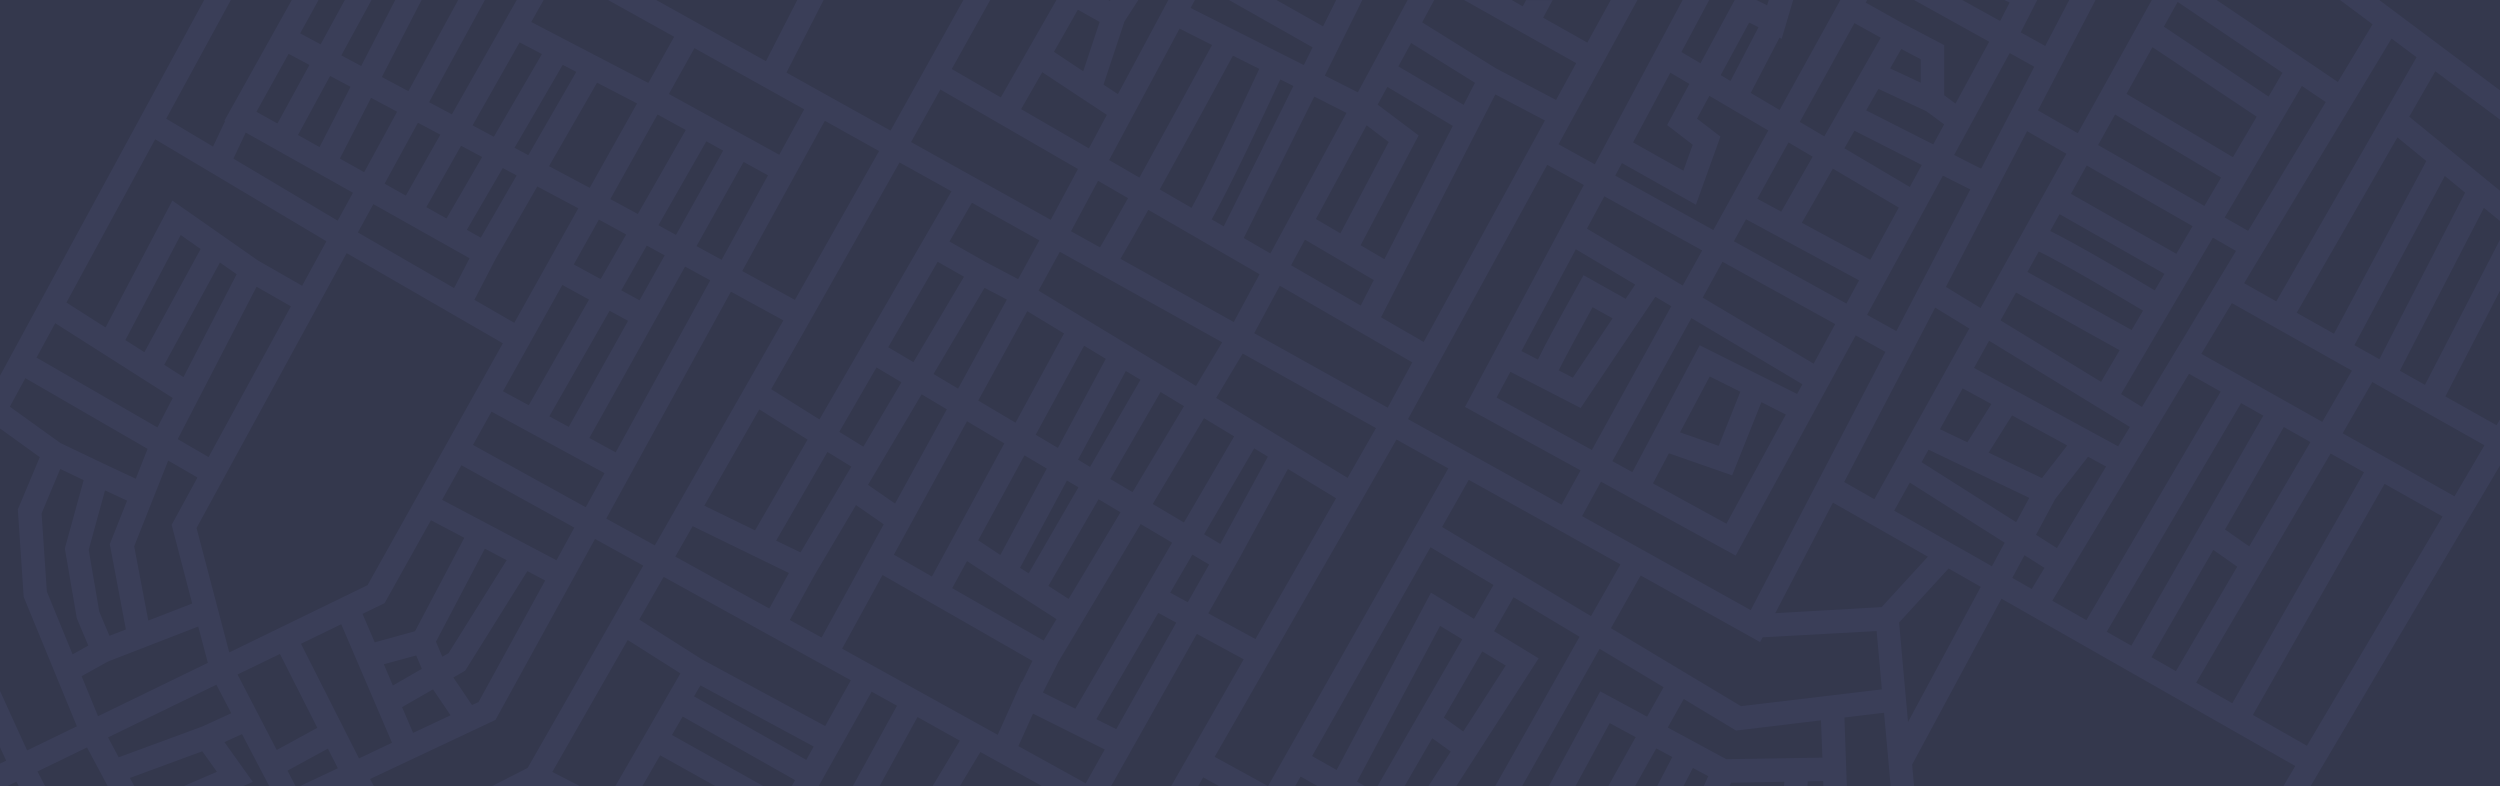 <svg xmlns="http://www.w3.org/2000/svg" width="853.93" height="268.59" viewBox="0 0 853.93 268.59">
  <defs>
    <style>
      .cls-1 {
        fill: #bfbf91;
      }

      .cls-2 {
        fill: #fff;
      }

      .cls-3 {
        fill: #252946;
        opacity: 0.9;
      }
    </style>
  </defs>
  <title>MAPV2</title>
  <g id="Layer_2" data-name="Layer 2">
    <g id="Layer_1-2" data-name="Layer 1">
      <g>
        <rect class="cls-1" width="853.93" height="268.59"/>
        <path class="cls-2" d="M853.93,40.86v-10L812.67,0H799.3l11.1,8.3L798.54,28,757.14,0H735L709.71,45.51l-13.61-7.8L715.78,0h-9l-8.19,15.7-8.37-4.64L695.86,0h-11.2l1.78.85-3.25,6.33L670.25,0H653.77l25.68,14.25L667.93,35.4l-3.85-2.87V15.42L649.77,7.89l-12.5-7,.49-.89h-9.14L607.86,37.57,598,31.74l9.82-18.86.75.38L612.49,0h-8.35l-.54,1.83L599.94,0h-7.4l-11.7,21.62-6.52-3.85L583.82,0h-9.08l-30,56.13-12.39-6.85L559.31,0h-9.12l-8,14.55-15.1-8.5,3.24-6h-9.07l-1.14,2.12L516.39,0h-16.3l38.29,21.57L531.5,34.14,511,23.36,485.77,7.64,489.9,0h-9.1l-17,31.53-11.28-5.7L465.33,0h-8.94l-4.47,9L436,0H419.78l28.57,16.18-3,6.05L406.69,2.72,408.14,0h-9.07L381.84,32.16l-4.91-3.25,7.14-21.55L388.82,0H379.3l-.19.29L378.59,0H360.85l-19,33.28-16.76-9.7L338.23,0h-9.16L304.19,44.62,268.63,24.8,281.32,0h-9l-10.7,20.9L224.14,0H207.71l22.56,12.57-8.82,15.77-40-20.83L185.7,0h-9.2L154.35,39.06l-7.79-4.15L165.62,0H156.5l-17,31.14-9.07-4.83L144,0h-9L123.37,22.54l-6.79-3.62L126.9,0h-9.11l-8.27,15.15-7-3.75L108.81,0H99.66l-23,41.22.23.13-4.12,8.72-16-9.53L78.85,0H69.74L0,128.35v18l13.59,9.8L6.09,174l2,29.88,18.17,44.2-17,8.25L0,236v19.23l2.1,4.59-2.1,1v7.73H2.39L5.62,267l.82,1.57h9l-2.64-5.06,16.92-8.21,7.1,13.27H45.9l-1.53-2.85,24.72-9.1,5,7-11.6,5H82.77l3.59-1.54-9.7-13.59,6-2.74L92,268.59h9l-2.8-5.36L112,255.7l3.4,6.72-13.1,6.17h25.47l-1.38-2.5,42.85-20.19,34-61.81,16.48,9.11-39.5,69.11-12.31,6.28h30.3l-9.56-4.91,25.76-45.07,18,11.4-22.27,38.58h9.23l6.12-10.6,19,10.6h16.39l-31.36-17.53,3.65-6.31,38.42,21.73-1.19,2.11h9.18l18.15-32.32,8.66,4.78-15.13,27.54h9.13l13-23.67L327.85,253l-9.37,15.62h9.33l7.05-11.75,21.27,11.75h23.33l29.35-52.1,16,8.68L400,268.59h9.22l1.75-3.06,5.58,3.06h25.8l1.9-3.35,5.92,3.35H466.4L463.51,267l28.39-53.23,7.56,4.61-29,50.25h9.24l9.51-16.47,6.32,4.54-7.68,11.93h9.51l28.19-43.76-15.22-9.26L517,204l22.53,13.51-28.87,51.11h9.19l26.54-47,21.84,13.1-5.63,10.07-16-8.64L529,268.59h9.1L549.83,247l8.87,4.79-9.42,16.84h9.16l7.3-13,5.47,2.95L566,268.59h9l3.25-6.29,5.25,2.84-1.6,3.45h8.82l.57-1.23,18.18-.34-.11,1.57h8l.13-1.71,5.27-.1.07,1.81h8L630,245.08l13.54-1.63,2.26,25.14h8l-.67-7.44,30.52-56.65L784,261.65l-4.1,6.94h9.29L853.93,159V143.25l-1.17,2-17.49-9.84,18.66-36.11V81.87L828.3,131.46l-8.59-4.83L848.43,71l5.5,4.49V65.16l-31-25.3,8.91-15.52Zm-59.52-6-26.52,44-8-4.57,26.37-44.93Zm-42.5,86,10.44-17.32,41,23.07-10.13,17.49ZM789.18,151l-20.91,35.64L760,180.86l20.09-35Zm-57.54-12-7.15-4.38,31.37-53.44,7.9,4.53ZM540.89,94l-1.95,3.51c-7.59,13.6-11.58,21-13.64,25.31l-5.63-2.91,18.6-34.77,20.27,12.07-3.26,4.86Zm9.92,14.74L537.24,129l-4.83-2.49c2.19-4.4,6.86-13.07,11.57-21.58Zm-10.9,30.62,25.51-38,5.44,3.24-27.12,49.1L511.18,135.8,515.9,127ZM648.57,70.9l-9.72,17.83L615.46,76.1l10.59-18.5ZM630,50.65l3.43-6,23,11.7-4.1,7.52Zm5,45.11-4.32,7.92L592.24,82.41l4.15-7.51Zm-8.15,14.94-7.37,13.52-37.89-22.56,6.76-12.25Zm-11.2,20.55-1.81,3.32-33.27-16.63-23,43.33-6.83-3.75,27-48.86Zm-24,31.12,10-25L610,141.6,589.7,178.89l-25.1-13.77,5.46-10.29Zm-17.8-14.69L584,128.58l10.45,5.22-7.38,18.49Zm-27,16.84,46,25.25,41-75.2L644,120.19l-46,88.22-57.61-32.12ZM661,105.07l11.66,7.14-32.44,58.3-10.3-5.87ZM680.2,138,672,151.08l-9.37-4.48,7.75-13.94ZM658.73,153.6l34.41,16.46-4.48,8.3-32.31-20.49Zm20.53,1,8-12.71,18.84,10.26-8.63,11.16ZM702,170.45,713.21,156l6.17,3.36-16.79,27.86-7.15-4.54Zm-27.74-44.78,5.16-9.28,48.08,29.45-4,6.63ZM732,106.11l-3.89,6.62L692.51,92.88l3.89-7C705.82,90.52,724.35,101.54,732,106.11ZM700.29,78.9l3.2-5.75,35.83,20.39L736,99.2C728.39,94.63,710.31,83.88,700.29,78.9ZM724,119.63l-6.34,10.8-34.34-21,5.29-9.52ZM743.82.66l35.81,24.19L774.88,33,739.12,9.1Zm-8.6,15.45,35.6,23.75-8.11,13.83L726.35,32.06Zm-12.76,23,36.2,21.53-5.7,9.7-36.31-20.8Zm-9.7,17.42,36.16,20.71-5.55,9.45-36-20.49Zm-6.94-4L676.5,105.21,664.66,98,692.4,44.81ZM686.45,18.13l8.41,4.67L676.69,57.62l-9.22-4.68ZM673,64.71,647.74,113.1l-10-5.55L663.64,60Zm-8.93-22.22-3.73,6.83L637.43,37.7l4.2-7.34L658,38ZM649.42,16.74l6.66,3.51v8l-10.47-4.88Zm-16-8.85,9,5L623.13,46.58l-8.37-4.94ZM610.89,48.65l8.27,4.88L608.42,72.3l-8.16-4.41ZM597.47,7.71l3.18,1.59-9.56,18.37-3.35-2ZM570.54,24.83l6.5,3.83-7.6,14.05,8.74,6.73L575,58.31,557.8,48.64ZM554,55.7l25.28,14.22,8.37-23.27-8-6.13,4.22-7.79L604,44.58l-18.76,34L551.72,60ZM548,67.06l33.42,18.48-6.64,12L542.05,78.1Zm-7-3.87L500.4,139l39.48,21.67-6.48,11.72-52.47-29.24L528.49,56.3ZM269.47,195.73l-6.7,12.13-32.11-17.74,5.93-10.39Zm-28.9-23,18.8-32.89,16.47,10.32-17.94,31Zm24.54,11.94,17.53-30.29,8.16,5-17.36,29.31ZM375.73,84.5,365.83,79l9.24-17.24,10.23,5.92C381.28,74.87,377.89,80.87,375.73,84.5Zm16.5-12.83,38,22L421.41,110,382.72,88.4C385,84.58,388.36,78.6,392.23,71.67Zm25.22,45.25-8.92,14.91L354.74,99.28,362,86ZM350.89,106.3l12.56,7.6-16.58,30.48-12.73-7.55Zm-23.64,26.45-8.39-5,17.43-29.43,7.63,4ZM361.34,153l-7.58-4.5,16.54-30.41,7.4,4.48Zm23.21-26.28,5,3-17.22,29.77L368.23,157Zm-34.62,28.81,7.62,4.52-15.86,29.51-7.56-5Zm14.51,8.6,3.92,2.32-17,29.39-2.94-1.9Zm10.8,6.4,7.5,4.45L365,204.58l-6.9-4.45Zm4-6.92,17.18-29.71,8,4.84-17.58,29.37ZM347.77,95.35l-11-5.8-12.46-7.06,7.66-13.24L355,82.12Zm-18.5-.83L312,123.7l-8.61-5.1,16.89-29.18ZM307.9,130.58l-13,22-8.23-5.07,12.72-22ZM278.48,196l13.9-23.48,9.48,6.57-21.22,38.68-10.87-6Zm18-30.38,18.32-30.92,8.61,5.11L305.73,172Zm33.82-21.73,12.76,7.56-24.74,45.48-13-7.46Zm0,47.76L344.6,201l0,0,16.27,10.48-4.38,7.32-31.25-17.9Zm31.16,34.5L389.62,179l10.74,6.36L367.3,242.07l-11.07-5.53Zm32.28-54,17.53-29.31,10.28,6.22-17.15,29.41Zm34.66-19,4.67,2.83-16.23,29.82-5.56-3.3Zm-13-17.23,9.07-15.16L470,146.23l-9.71,17Zm13-22.11,8.76-16.21,45.24,26.18L474,139.25ZM441,90.61l4.73-8.75,23.52,13.8-4.47,8.71Zm86.7-49.45-41.41,75.65-14.57-8.43,39.05-76.13ZM482,14.69l21.81,13.59-3.87,7.54L477.64,22.68Zm-8.12,15L496.24,43,472.86,88.53l-8.11-4.76,19.81-37.51-14-10.53Zm-7.09,13.12,7.55,5.69L457.84,79.71l-8.36-4.9ZM448.93,33l11,5.57-26,48-9.11-5.27Zm-7.14-3.61L418,77.32l-4.12-2.39c5.84-10.22,17.65-35.37,23.43-47.81Zm-11.66-5.87C422.09,40.83,411.39,63.13,407,71l-10.87-6.29c9.6-17.32,20.68-37.67,25-45.69ZM402.91,9.78,414,15.38c-7,12.83-16.64,30.54-24.81,45.29l-10.34-6ZM368.17,3.32l7.43,4.17L370,24.35,360,17.7ZM356,24.66l22.07,14.58-6.13,11.44-23.16-13.4Zm-34.8,5.91,47,27.16-9.3,17.36L311.18,48.52ZM307.26,55.49,325,65.35l-45.1,77.92-16.51-10.34,11.26-19.71h0Zm-7-3.89-28.74,50.83-18-9.85,28.22-51.32Zm-158.5,164L128,219.41l-4.17-9.73,7.53-3.66,15.83-28.32,11.4,6Zm23.85-28.19,7.45,3.94-19.86,31.76-2.12,1.22-2.17-5.14Zm-40.07,12.47L78.31,222.85l-11.18-42.5,51.28-93.89,53.35,30.8Zm-59.89,6.27-15,5.82-4.82-25.36,11.62-29.29,10,5.79-8.82,16.16ZM75.12,89.67l5.72,4L62.67,128.81l-6.58-4.2ZM49.32,120.3l-6.5-4.14L61.71,80.28l6.82,4.77ZM87.64,97.94l11.73,6.69L71.25,156.12,60.7,150Zm72.75-9.73L155.1,98.4l-32.86-19,5.29-9.67Zm-.93-9.7L171.73,57.4l4.74,2.52L164.23,81.19Zm2.58,23.9,7.19-13.87,14.3-24.85,14,7.46-21.87,39.12Zm65-15.19-8.58,15.36-6.25-3.41,8.72-15.28Zm-2.14-10.28,16.37-28.67L247,51.45l-16.1,28.79ZM205.17,95.33l-9.19-5L204.57,75l9.32,5.1Zm-13.09,2,9.12,5-20.6,36.09-8.8-4.78Zm16.14,8.82,6.31,3.44-20.26,36.23-6.64-3.61ZM234,91.06l8.6,4.7-32.3,58.75-9-4.91Zm3.91-7L254,55.31l8.32,4.58L246.49,88.75Zm-.7-67.61,37.49,20.89-8.53,15.52-37.7-20.76ZM224.6,39.11l9.64,5.3L217.86,73.1,208.47,68Zm-7-3.78L201.43,64.17l-13.9-7.41,16.41-28.52ZM196.84,24.55,180.46,53l-4.71-2.52,16.46-28.33ZM177.49,14.47l7.62,4L168.68,46.71l-7.27-3.88Zm-20,35.32,7.2,3.84-12.18,21-6.89-3.87Zm-14.74-7.86L150.4,46,138.62,66.81l-7.26-4.07Zm-16-8.51,8.89,4.74L124.39,58.82l-8.3-4.66Zm-14-7.48,7,3.71-10.6,20.59-7.36-4.13ZM98.58,18.39l7.11,3.79-10.92,20-7.19-4ZM83.93,45.28l36.62,20.56-5.21,9.54L79.73,54.18ZM53,47.57l58.5,34.84-8.3,15.2L88.15,89,58.87,68.52,36.05,111.85l-13.36-8.51ZM18.86,110.39,59,135.94,53.77,146,12.48,122.14ZM3.36,138.92l5.3-9.75,41.76,24.15-4.05,10.21L35,158.19l-14.39-6.88ZM43,215l-5.62,2.18-3.46-8.21-3.63-21.17,5.58-20.29L43.41,171,37.5,185.87Zm-18.2,8.51L16,202.05,14.2,175.36l6.37-15.18,8,3.82-6.42,23.34,4.08,23.83,3.93,9.33Zm8.69,21.13-5.62-13.68,9-5L67.71,214,71,226.41Zm35.55,3.54-28.5,10.49-3.64-6.79,37-18L79,243.62Zm25.48,8L81.13,230.38l14.49-7,12.77,25.22Zm28.1,2.88-19.82-39.16,13.76-6.68L133.9,253.7Zm8.48-32.17,11.06-3,1.93,4.57-9.9,5.69Zm10,23.45-3.76-8.8,10.56-6.08,6,8.86Zm22.34-10.52-2.23,1-6.36-9.41,4.05-2.33,21.23-34,6.08,3.21Zm26.63-48.44L151,170.72l6.6-11.81,38.57,21.31Zm10-18.12-38.52-21.28,6.34-11.36,38.6,21Zm7,3.87,42.59-77.49,17.92,9.8-43.92,76.86Zm68.33,82.43-38.34-21.69,2.18-3.76L277.93,255ZM281.85,248l-42.11-22.79-21.39-13.58,8.34-14.59,63.94,35.33Zm5.79-26.43,13.8-25.16,51.22,29.34L349.07,233l-.15-.08L340.79,251Zm83.21,46-23-12.72,5-11.09L377.35,256Zm10.43-18.52-6.81-3.4,21.16-36.3,6.15,3.33Zm24.43-43.34-6-3.27,7.57-13,5.72,3.39Zm7,3.8,9.13-16.21h0l1.89-3.35,0,0,16.19-29.76,16.45,10-27.54,48.09Zm20.41,59-18.22-10L477,150.13,494.7,160Zm55.67-66.07L456.55,263l-8.37-4.74,40.44-71.34,21.52,12.91-6.67,11.56Zm25.53,24.9-14.51,22.53-6.63-4.77L506.3,222.5Zm29.12-16.89L492.57,180l9.12-16.1,51.81,28.88Zm46.22,48.87-20-10.81,5.46-9.75L593,249.54l29-3.5.48,12.75Zm5-18.11-44.41-26.64,10.16-18,40.8,22.75.85-1.63L641,215.55l1.79,19.92Zm48.06-33.84-36.35,2.08,19.71-37.77,32.42,18.47Zm9,39.27-3.05-34,16.91-18.46,11,6.27Zm28.67-53.21-33.39-19,5.34-9.59,32.4,20.54Zm13.61,7.76-6.66-3.8,4.17-7.74,6.83,4.33Zm7,4,46.71-77.51,10.82,6.09-45.88,78.06Zm18.6,10.6,45.9-78.09,7.59,4.27L728,220.55Zm15.28,8.7L756,187.83l8.17,5.73-20.94,35.69Zm15.27,8.7,45.93-78.28,11.41,6.42-45,78.89Zm37.83,21.55L769.51,244.2l45-78.92,19.8,11.14Zm60.64-102.64L838.4,169.53,800.18,148l10.13-17.5Zm-6.6-86.3L812.73,122.7l-8.54-4.8,30.9-57.79ZM828.77,55l-31.55,59-12.73-7.16,34.4-59.92Zm-51.25,47.94-11-6.21,50.36-83.56,8.55,6.39Z"/>
        <rect class="cls-3" width="853.93" height="268.59"/>
      </g>
    </g>
  </g>
</svg>
